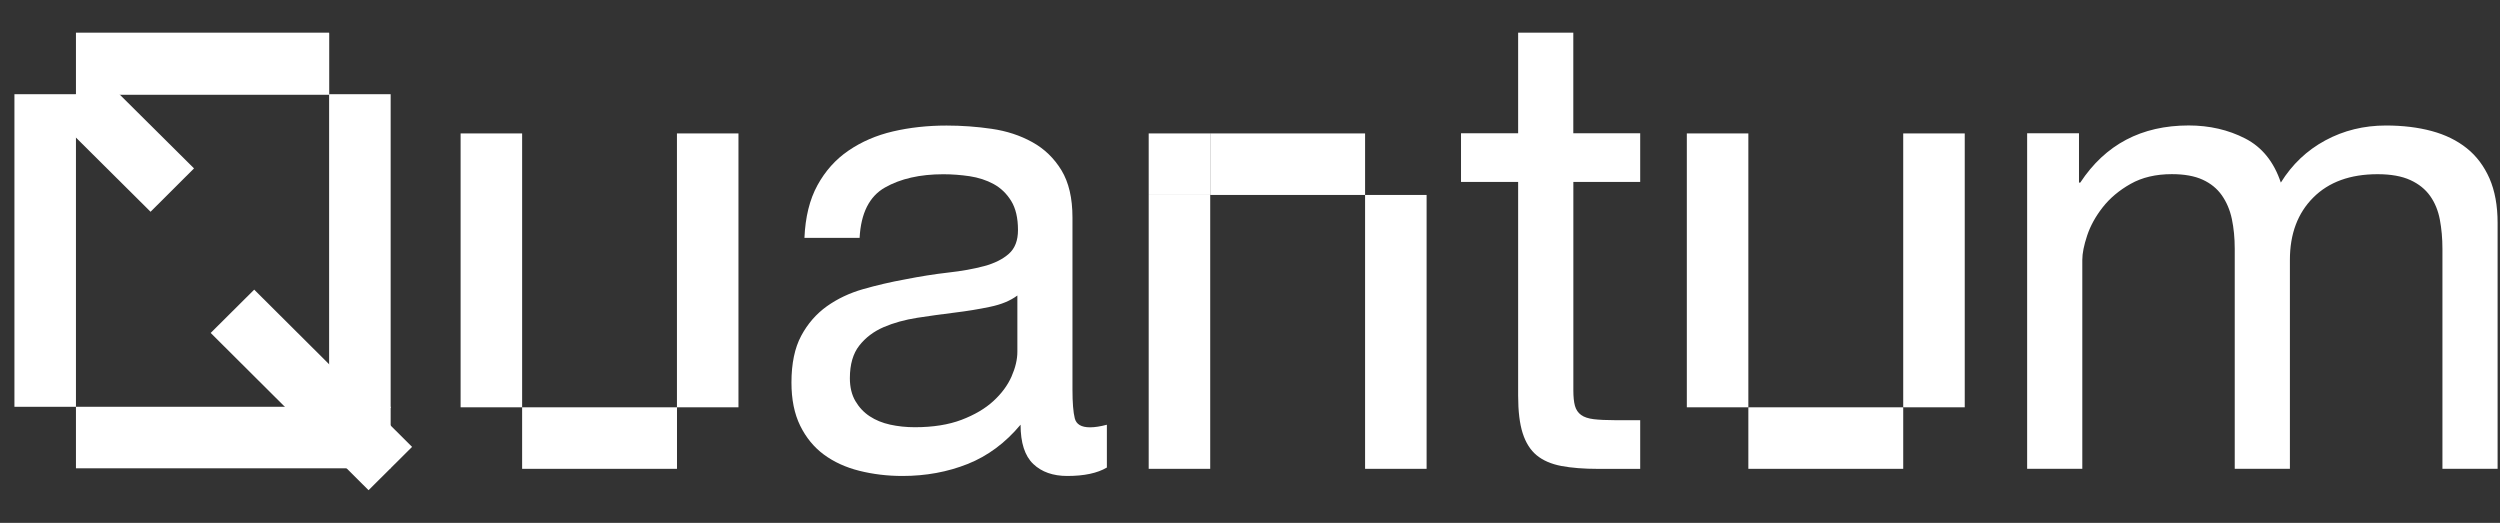 <svg width="153" height="32" viewBox="0 0 153 32" fill="none" xmlns="http://www.w3.org/2000/svg">
<rect x="0" y="0" width="153" height="32" fill="#333333" stroke="none"/>
<g clip-path="url(#clip0_3900_16576)">
<path d="M67.741 28.613C67.159 28.958 66.351 29.129 65.319 29.129C64.445 29.129 63.748 28.885 63.235 28.395C62.719 27.904 62.459 27.102 62.459 25.991C61.531 27.102 60.455 27.904 59.223 28.395C57.991 28.885 56.661 29.129 55.23 29.129C54.302 29.129 53.421 29.021 52.589 28.812C51.756 28.604 51.034 28.271 50.422 27.821C49.815 27.372 49.33 26.783 48.972 26.054C48.614 25.326 48.437 24.446 48.437 23.413C48.437 22.248 48.636 21.295 49.032 20.554C49.428 19.813 49.954 19.211 50.603 18.745C51.252 18.283 51.993 17.932 52.826 17.694C53.659 17.457 54.514 17.257 55.388 17.099C56.316 16.915 57.196 16.776 58.029 16.681C58.862 16.589 59.596 16.456 60.233 16.285C60.869 16.114 61.37 15.861 61.743 15.531C62.114 15.202 62.301 14.717 62.301 14.081C62.301 13.34 62.161 12.745 61.883 12.295C61.604 11.845 61.246 11.5 60.809 11.263C60.372 11.025 59.881 10.867 59.34 10.784C58.798 10.705 58.26 10.664 57.731 10.664C56.3 10.664 55.109 10.936 54.156 11.478C53.203 12.02 52.687 13.049 52.608 14.556H49.232C49.286 13.286 49.548 12.213 50.027 11.339C50.505 10.465 51.138 9.755 51.933 9.214C52.728 8.672 53.633 8.28 54.653 8.042C55.673 7.805 56.765 7.684 57.931 7.684C58.859 7.684 59.777 7.751 60.692 7.884C61.604 8.017 62.434 8.286 63.175 8.698C63.916 9.106 64.511 9.682 64.961 10.42C65.41 11.161 65.635 12.124 65.635 13.312V23.853C65.635 24.645 65.683 25.228 65.775 25.598C65.867 25.969 66.177 26.152 66.709 26.152C67 26.152 67.345 26.099 67.741 25.994V28.616V28.613ZM62.26 18.087C61.835 18.404 61.281 18.635 60.591 18.777C59.904 18.923 59.182 19.04 58.425 19.132C57.671 19.224 56.908 19.331 56.142 19.448C55.372 19.569 54.685 19.759 54.077 20.022C53.469 20.285 52.972 20.661 52.589 21.149C52.205 21.637 52.012 22.302 52.012 23.144C52.012 23.698 52.126 24.164 52.351 24.547C52.576 24.93 52.867 25.24 53.225 25.475C53.583 25.712 54.001 25.883 54.476 25.988C54.951 26.092 55.454 26.146 55.986 26.146C57.098 26.146 58.051 25.994 58.846 25.693C59.641 25.389 60.29 25.009 60.793 24.547C61.297 24.085 61.667 23.584 61.905 23.046C62.142 22.508 62.263 21.998 62.263 21.526V18.087H62.26Z" fill="white"/>
<path d="M45.194 8.166H41.429V24.927H45.194V8.166Z" fill="white"/>
<path d="M31.954 8.166H28.189V24.927H31.954V8.166Z" fill="white"/>
<path d="M41.432 24.927H31.954V28.692H41.432V24.927Z" fill="white"/>
<path d="M74.065 11.931H70.3V28.692H74.065V11.931Z" fill="white"/>
<path d="M87.308 11.931H83.543V28.692H87.308V11.931Z" fill="white"/>
<path d="M83.543 8.166H74.065V11.931H83.543V8.166Z" fill="white"/>
<path d="M74.065 8.166H70.3V11.931H74.065V8.166Z" fill="white"/>
<path d="M100.38 8.156V11.136H96.289V23.885C96.289 24.281 96.321 24.601 96.387 24.838C96.454 25.076 96.58 25.263 96.764 25.396C96.948 25.529 97.207 25.614 97.54 25.655C97.869 25.693 98.3 25.715 98.832 25.715H100.38V28.695H97.8C96.925 28.695 96.178 28.635 95.554 28.518C94.93 28.398 94.427 28.179 94.044 27.863C93.661 27.546 93.376 27.096 93.189 26.514C93.002 25.931 92.91 25.164 92.91 24.211V11.136H89.414V8.156H92.91V2H96.286V8.156H100.377H100.38Z" fill="white"/>
<path d="M120.242 8.166H116.477V24.927H120.242V8.166Z" fill="white"/>
<path d="M106.999 8.166H103.234V24.927H106.999V8.166Z" fill="white"/>
<path d="M116.477 24.927H106.999V28.692H116.477V24.927Z" fill="white"/>
<path d="M20.142 2.032H6.671V5.797H20.142V2.032Z" fill="white"/>
<path d="M4.648 5.765H0.883V24.895H4.648V5.765Z" fill="white"/>
<path d="M20.142 2H4.648V5.765H20.142V2Z" fill="white"/>
<path d="M23.908 5.765H20.142V24.962H23.908V5.765Z" fill="white"/>
<path d="M23.908 24.895H4.648V28.66H23.908V24.895Z" fill="white"/>
<path d="M12.894 20.376L15.557 17.726L25.219 27.349L22.555 30L12.894 20.376Z" fill="white"/>
<path d="M3.315 7.095L5.975 4.445L11.874 10.306L9.214 12.96L3.315 7.095Z" fill="white"/>
<path d="M127.234 8.156V11.174H127.313C128.849 8.843 131.059 7.678 133.947 7.678C135.217 7.678 136.37 7.944 137.402 8.473C138.435 9.002 139.163 9.904 139.587 11.174C140.275 10.062 141.183 9.201 142.308 8.593C143.432 7.985 144.67 7.681 146.022 7.681C147.054 7.681 147.989 7.795 148.822 8.02C149.654 8.245 150.37 8.596 150.965 9.071C151.561 9.546 152.023 10.164 152.356 10.917C152.685 11.671 152.853 12.58 152.853 13.638V28.692H149.477V15.227C149.477 14.591 149.423 13.995 149.319 13.441C149.214 12.884 149.015 12.403 148.723 11.991C148.432 11.582 148.03 11.256 147.51 11.019C146.991 10.781 146.326 10.661 145.506 10.661C143.837 10.661 142.526 11.136 141.573 12.089C140.62 13.042 140.142 14.312 140.142 15.902V28.692H136.766V15.227C136.766 14.566 136.706 13.957 136.589 13.4C136.471 12.843 136.262 12.361 135.974 11.95C135.683 11.538 135.293 11.221 134.802 10.997C134.312 10.772 133.685 10.658 132.915 10.658C131.937 10.658 131.094 10.857 130.394 11.253C129.691 11.649 129.125 12.127 128.688 12.684C128.251 13.242 127.934 13.815 127.734 14.414C127.535 15.012 127.437 15.506 127.437 15.902V28.692H124.061V8.156H127.237H127.234Z" fill="white"/>
</g>
<defs>
<clipPath id="clip0_3900_16576">
<rect width="152" height="28" fill="white" transform="translate(0.883 2)"/>
</clipPath>
</defs>
</svg>
